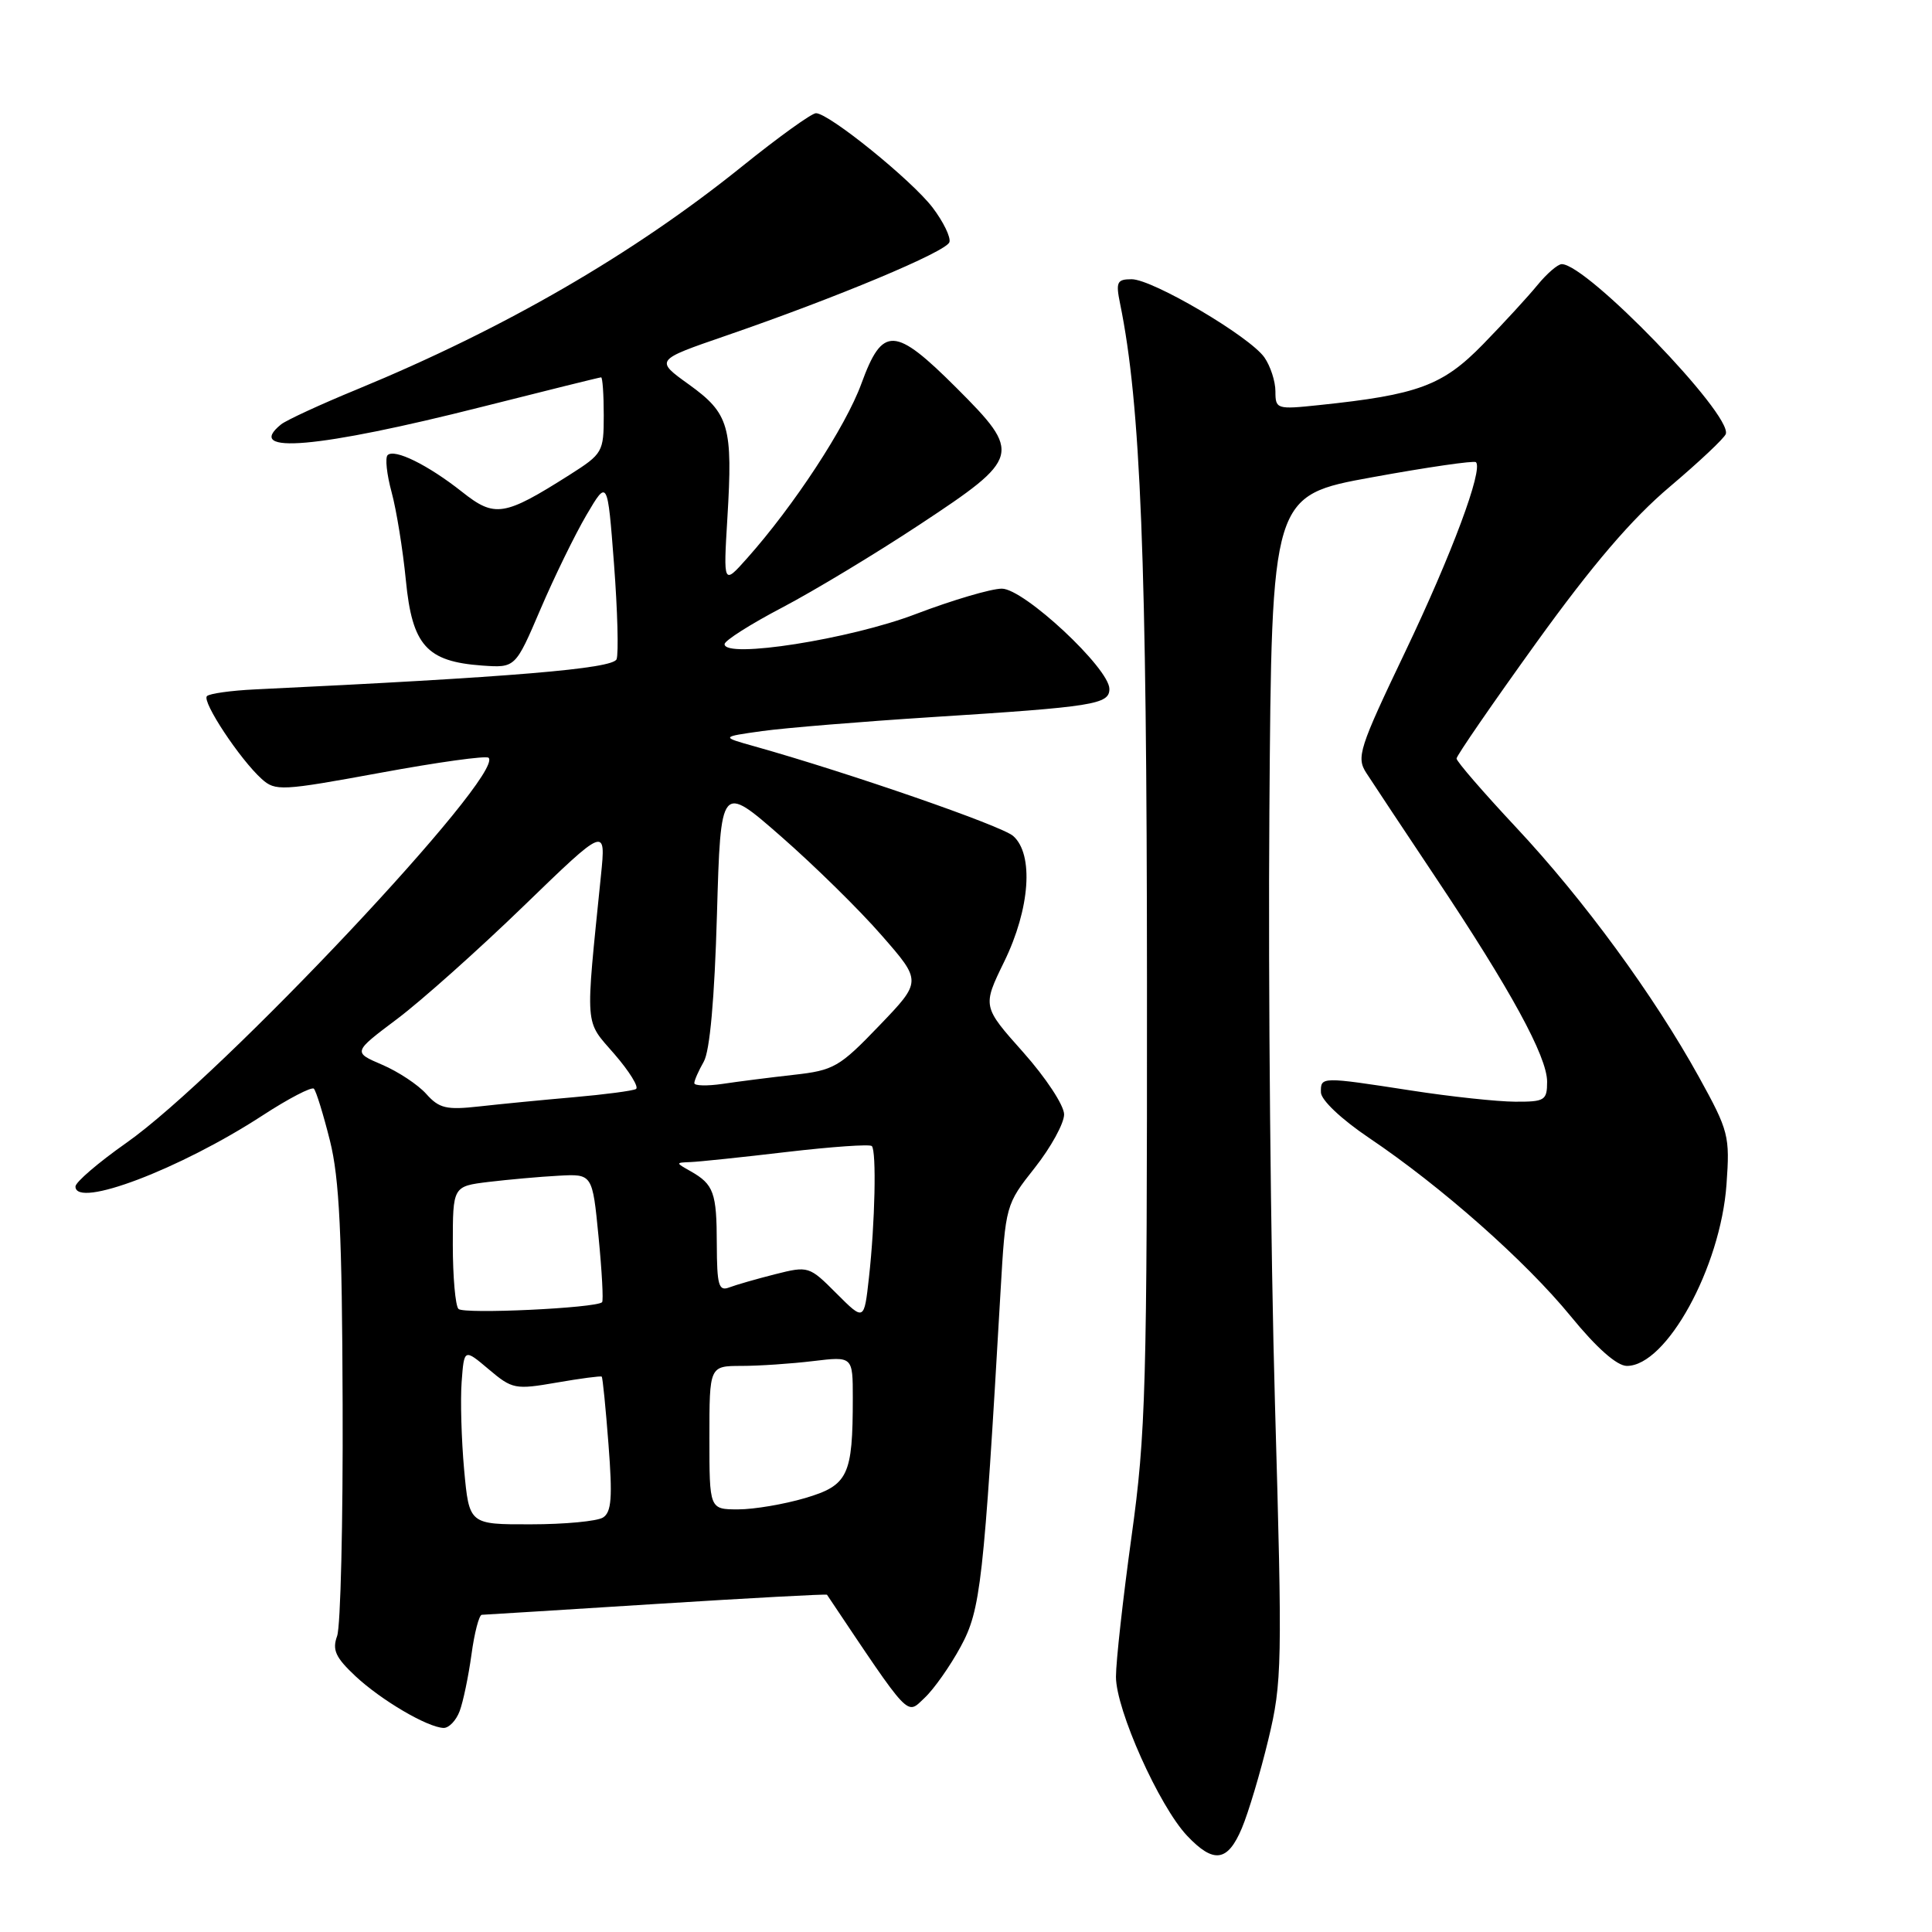 <?xml version="1.0" encoding="UTF-8" standalone="no"?>
<!DOCTYPE svg PUBLIC "-//W3C//DTD SVG 1.1//EN" "http://www.w3.org/Graphics/SVG/1.1/DTD/svg11.dtd" >
<svg xmlns="http://www.w3.org/2000/svg" xmlns:xlink="http://www.w3.org/1999/xlink" version="1.1" viewBox="0 0 256 256">
 <g >
 <path fill="currentColor"
d=" M 164.55 242.25 C 165.42 240.19 167.00 234.90 168.06 230.50 C 169.89 222.91 169.93 220.63 168.94 186.00 C 168.37 165.93 168.03 130.64 168.20 107.58 C 168.50 65.66 168.50 65.66 181.82 63.24 C 189.15 61.90 195.34 61.01 195.57 61.24 C 196.55 62.22 192.37 73.44 186.21 86.34 C 180.07 99.19 179.70 100.35 181.05 102.43 C 181.85 103.67 185.97 109.88 190.20 116.22 C 200.17 131.15 205.00 140.00 205.00 143.33 C 205.00 145.81 204.69 146.00 200.75 145.98 C 198.41 145.97 192.22 145.31 187.00 144.50 C 175.01 142.65 174.99 142.65 175.03 144.75 C 175.05 145.76 177.73 148.30 181.41 150.78 C 191.00 157.24 202.13 167.08 208.13 174.41 C 211.56 178.61 214.24 180.98 215.56 180.99 C 220.80 181.02 227.98 167.95 228.77 156.95 C 229.23 150.51 229.07 149.87 225.13 142.73 C 219.14 131.89 209.86 119.21 200.86 109.60 C 196.54 104.98 193.00 100.89 193.00 100.51 C 193.00 100.14 197.76 93.23 203.57 85.16 C 211.04 74.80 216.23 68.74 221.25 64.50 C 225.15 61.20 228.50 58.05 228.68 57.50 C 229.51 54.91 210.28 35.00 206.94 35.00 C 206.42 35.00 204.98 36.24 203.74 37.75 C 202.51 39.26 199.25 42.81 196.50 45.63 C 191.16 51.10 187.91 52.31 174.76 53.68 C 169.17 54.27 169.00 54.21 169.00 51.86 C 169.00 50.53 168.34 48.51 167.54 47.36 C 165.59 44.58 152.72 37.00 149.95 37.00 C 148.00 37.00 147.83 37.37 148.42 40.25 C 151.15 53.58 151.96 74.15 151.98 130.12 C 152.00 183.94 151.83 189.95 149.93 203.62 C 148.80 211.80 147.87 220.15 147.87 222.18 C 147.87 226.55 153.59 239.32 157.30 243.25 C 160.82 246.97 162.67 246.71 164.55 242.25 Z  M 60.90 226.75 C 61.37 225.51 62.07 222.14 62.47 219.25 C 62.86 216.36 63.48 213.99 63.84 213.97 C 64.20 213.96 74.61 213.31 86.97 212.53 C 99.33 211.75 109.51 211.20 109.58 211.31 C 120.74 227.97 120.08 227.27 122.49 225.00 C 123.73 223.85 125.89 220.78 127.29 218.20 C 129.95 213.30 130.34 209.81 132.58 171.07 C 133.24 159.70 133.26 159.61 137.12 154.73 C 139.25 152.03 141.00 148.85 141.00 147.66 C 140.99 146.46 138.57 142.79 135.58 139.43 C 130.17 133.36 130.17 133.36 133.06 127.43 C 136.49 120.41 137.00 113.19 134.25 110.77 C 132.71 109.41 112.61 102.45 100.00 98.90 C 95.50 97.64 95.50 97.64 101.00 96.87 C 104.03 96.45 114.15 95.62 123.50 95.02 C 144.95 93.66 147.00 93.33 147.00 91.29 C 147.00 88.56 135.68 78.00 132.75 78.00 C 131.33 78.00 126.19 79.52 121.33 81.37 C 112.63 84.70 95.99 87.31 96.01 85.35 C 96.02 84.88 99.45 82.70 103.65 80.50 C 107.84 78.30 116.05 73.35 121.89 69.49 C 135.28 60.65 135.43 60.09 126.75 51.41 C 118.55 43.22 116.95 43.14 114.14 50.83 C 112.06 56.54 105.20 67.01 98.97 74.00 C 95.85 77.50 95.85 77.50 96.38 68.66 C 97.12 56.50 96.62 54.79 91.29 50.95 C 86.79 47.72 86.79 47.72 96.14 44.50 C 110.87 39.43 125.38 33.36 125.80 32.09 C 126.01 31.46 125.01 29.40 123.58 27.51 C 120.80 23.87 109.84 15.00 108.12 15.00 C 107.55 15.00 103.13 18.18 98.29 22.08 C 83.85 33.70 66.86 43.53 47.32 51.59 C 42.47 53.58 37.94 55.68 37.25 56.23 C 32.26 60.27 42.16 59.40 63.90 53.90 C 72.37 51.76 79.46 50.00 79.65 50.00 C 79.84 50.00 80.00 52.26 80.00 55.02 C 80.00 59.89 79.86 60.13 75.49 62.91 C 66.78 68.43 65.57 68.62 61.22 65.17 C 56.72 61.61 52.26 59.41 51.36 60.31 C 51.01 60.66 51.25 62.87 51.89 65.22 C 52.53 67.57 53.38 72.83 53.78 76.90 C 54.62 85.53 56.53 87.66 63.89 88.19 C 68.29 88.50 68.29 88.50 71.61 80.74 C 73.43 76.48 76.18 70.85 77.71 68.24 C 80.50 63.50 80.50 63.50 81.36 74.74 C 81.83 80.93 81.98 86.60 81.70 87.35 C 81.21 88.61 67.85 89.73 33.77 91.35 C 30.62 91.50 27.76 91.90 27.42 92.24 C 26.72 92.95 31.80 100.63 34.68 103.22 C 36.49 104.85 37.31 104.80 50.39 102.40 C 57.98 101.00 64.44 100.10 64.74 100.41 C 66.94 102.61 29.34 142.58 16.75 151.43 C 13.04 154.04 10.00 156.64 10.00 157.22 C 10.00 160.18 23.85 154.92 34.78 147.81 C 38.23 145.56 41.30 143.97 41.59 144.26 C 41.89 144.56 42.84 147.65 43.72 151.15 C 44.97 156.15 45.33 163.55 45.40 186.00 C 45.46 201.68 45.13 215.52 44.67 216.78 C 44.00 218.63 44.46 219.62 47.10 222.10 C 50.53 225.30 56.63 228.88 58.77 228.96 C 59.48 228.98 60.43 227.99 60.90 226.75 Z  M 61.50 194.75 C 61.14 190.76 60.99 185.52 61.17 183.10 C 61.50 178.69 61.50 178.69 64.76 181.44 C 67.88 184.08 68.27 184.15 73.76 183.20 C 76.92 182.65 79.60 182.30 79.73 182.41 C 79.86 182.53 80.26 186.58 80.63 191.41 C 81.17 198.41 81.03 200.37 79.90 201.08 C 79.13 201.57 74.83 201.98 70.34 201.98 C 62.17 202.00 62.17 202.00 61.50 194.75 Z  M 94.00 190.50 C 94.00 181.00 94.00 181.00 98.25 180.99 C 100.59 180.99 104.86 180.70 107.75 180.35 C 113.00 179.72 113.00 179.72 113.00 185.24 C 113.00 195.53 112.39 196.81 106.69 198.50 C 103.91 199.32 99.92 200.00 97.82 200.00 C 94.00 200.00 94.00 200.00 94.00 190.50 Z  M 110.84 171.39 C 107.23 167.77 107.12 167.73 102.72 168.84 C 100.27 169.46 97.52 170.25 96.63 170.59 C 95.23 171.13 95.00 170.32 94.98 164.86 C 94.97 158.02 94.58 156.94 91.50 155.19 C 89.50 154.06 89.50 154.06 91.50 153.98 C 92.60 153.94 98.35 153.34 104.27 152.64 C 110.20 151.95 115.26 151.59 115.52 151.86 C 116.15 152.49 115.95 162.04 115.14 169.28 C 114.50 175.05 114.50 175.05 110.84 171.39 Z  M 60.75 173.44 C 60.34 173.02 60.00 169.18 60.00 164.93 C 60.00 157.19 60.00 157.19 64.75 156.61 C 67.36 156.30 71.53 155.92 74.00 155.79 C 78.50 155.54 78.50 155.54 79.31 163.87 C 79.76 168.46 79.97 172.36 79.78 172.55 C 79.00 173.33 61.44 174.16 60.75 173.44 Z  M 56.48 144.95 C 55.39 143.73 52.76 141.99 50.63 141.08 C 46.76 139.42 46.76 139.42 52.63 135.01 C 55.86 132.58 63.40 125.85 69.39 120.05 C 80.29 109.50 80.29 109.50 79.63 116.00 C 77.54 136.64 77.42 135.06 81.42 139.68 C 83.41 141.98 84.69 144.06 84.27 144.30 C 83.85 144.54 80.12 145.03 76.00 145.39 C 71.88 145.75 66.24 146.30 63.48 146.61 C 59.16 147.09 58.19 146.87 56.48 144.95 Z  M 92.00 143.52 C 92.00 143.16 92.56 141.89 93.25 140.68 C 94.06 139.28 94.68 132.33 95.00 121.17 C 95.50 103.84 95.50 103.84 103.50 110.84 C 107.90 114.69 113.90 120.58 116.82 123.94 C 122.15 130.03 122.15 130.03 116.50 135.91 C 111.23 141.40 110.49 141.83 105.18 142.42 C 102.06 142.77 97.81 143.31 95.75 143.62 C 93.69 143.92 92.00 143.88 92.00 143.52 Z "/>
</g>
</svg>
